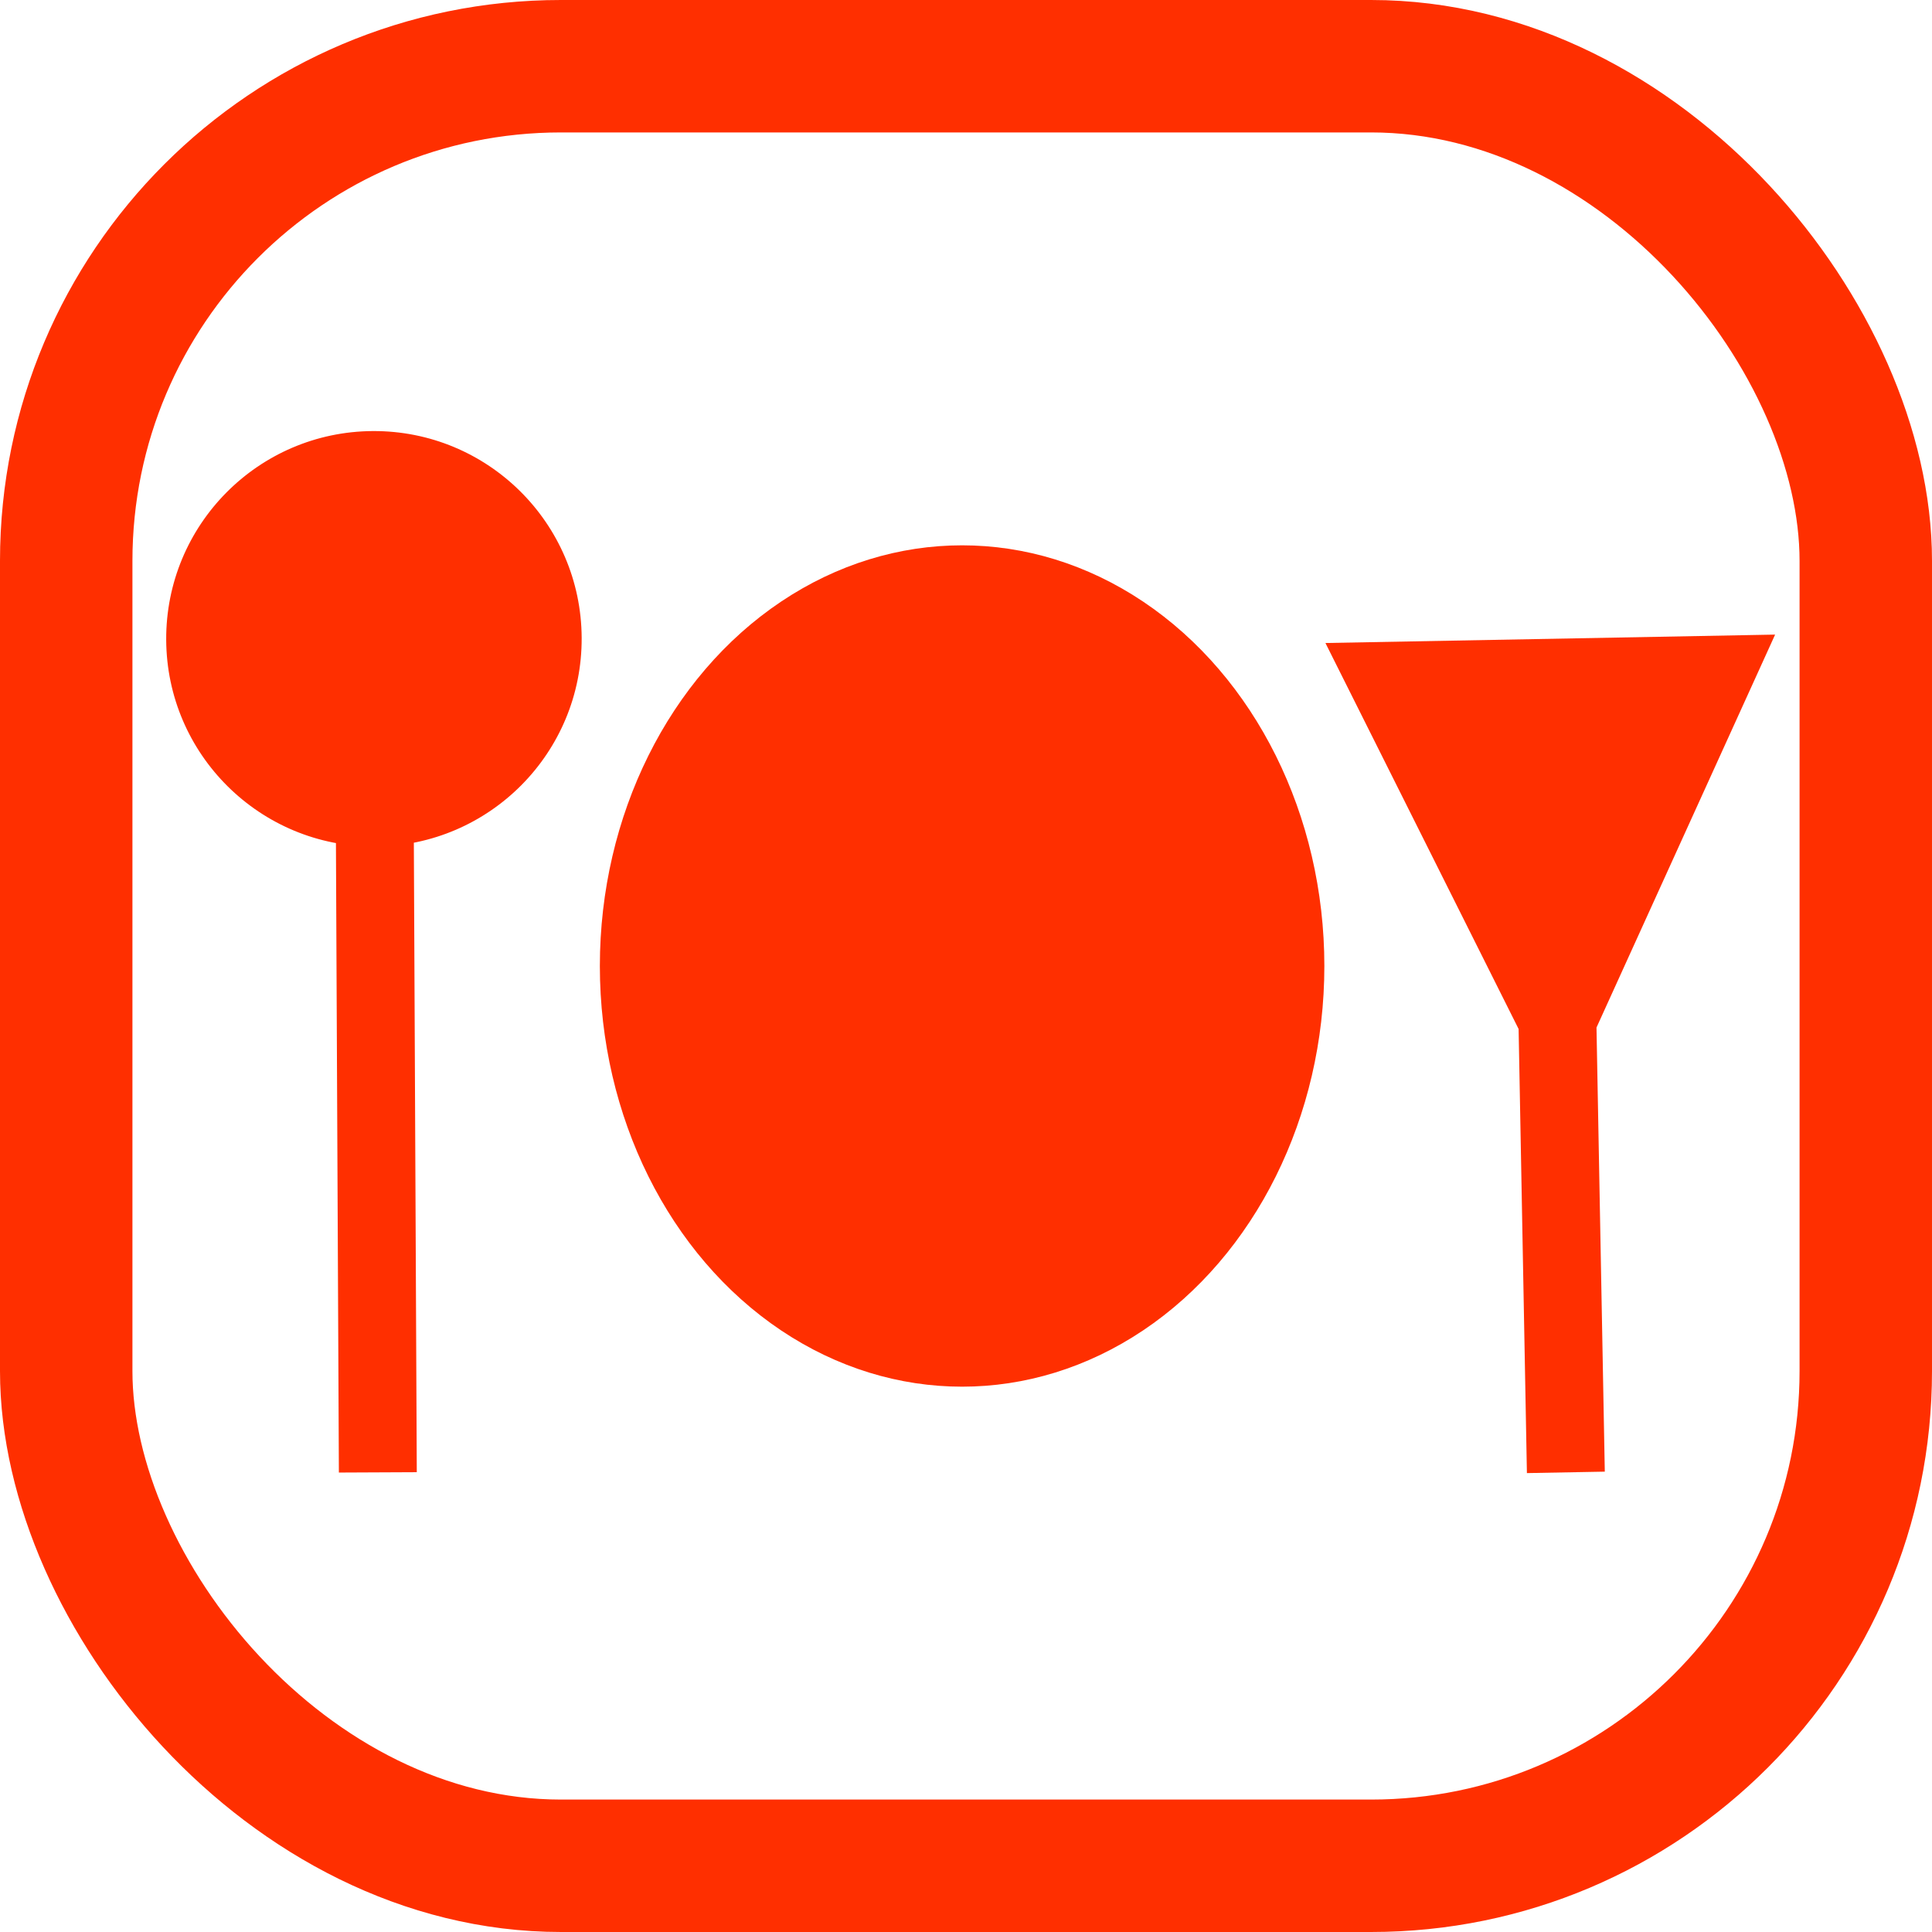 <svg width="248" height="248" viewBox="0 0 248 248" fill="none" xmlns="http://www.w3.org/2000/svg">
<ellipse cx="123.5" cy="124" rx="46.5" ry="54" fill="#FF2F00"/>
<path d="M204.934 131.898L227.862 81.46L170.138 82.54L194.935 132.085L204.934 131.898ZM205.999 188.907L204.84 126.899L194.842 127.086L196.001 189.093L205.999 188.907Z" fill="#FF2F00"/>
<path d="M48.125 108.666C62.852 108.598 74.735 96.603 74.666 81.875C74.598 67.148 62.603 55.265 47.875 55.334C33.148 55.402 21.265 67.397 21.334 82.125C21.402 96.852 33.397 108.735 48.125 108.666ZM53.5 188.977L53 81.977L43 82.023L43.5 189.023L53.5 188.977Z" fill="#FF2F00"/>
<rect x="8.5" y="8.5" width="231" height="231" rx="63.5" stroke="#FF2F00" stroke-width="17"/>
</svg>

